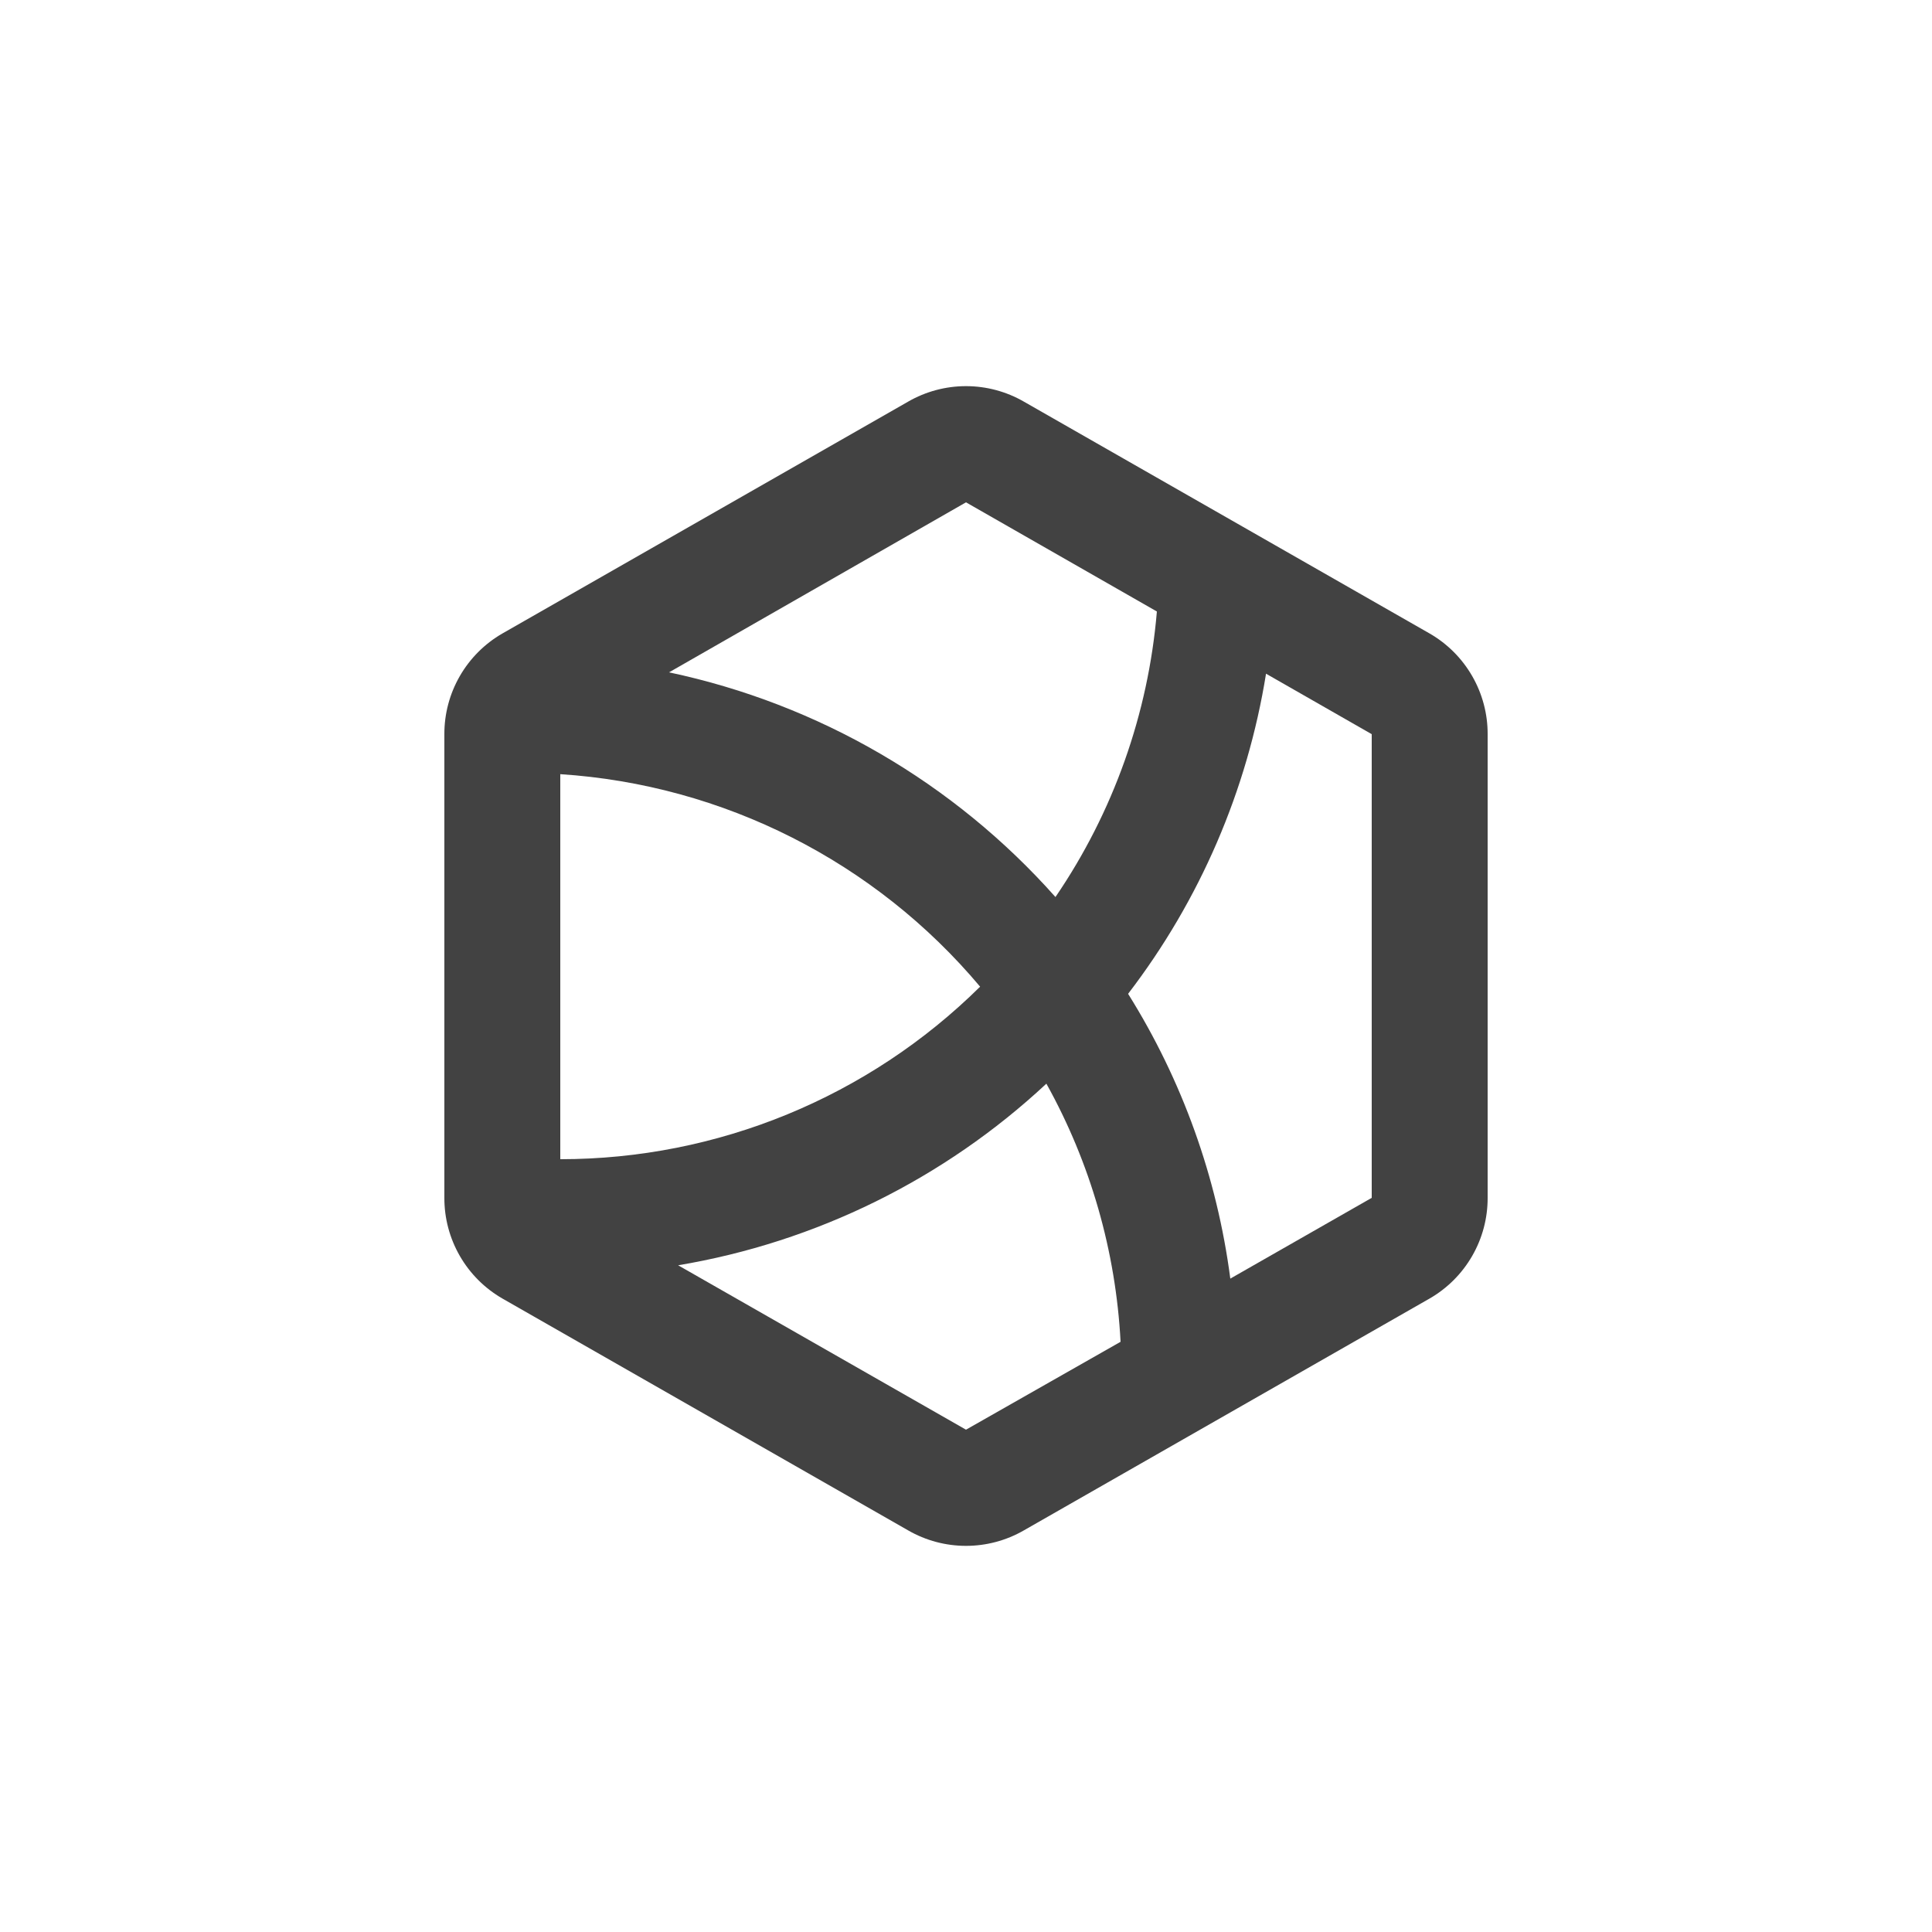<?xml version="1.0" encoding="UTF-8"?>
<svg width="512pt" height="512pt" version="1.1" viewBox="0 0 512 512" xmlns="http://www.w3.org/2000/svg">
 <path d="m378.88 167.89-107.52-61.441c-4.668-2.695-9.969-4.117-15.359-4.117s-10.691 1.422-15.359 4.117l-107.52 61.441c-4.68 2.699-8.566 6.59-11.262 11.273-2.699 4.684-4.113 9.996-4.098 15.398v122.88c-0.016 5.402 1.398 10.715 4.098 15.398 2.695 4.684 6.582 8.574 11.262 11.273l107.52 61.441c9.504 5.488 21.215 5.488 30.719 0l107.52-61.441c4.68-2.699 8.566-6.59 11.262-11.273 2.699-4.684 4.113-9.996 4.098-15.398v-122.88c0.016-5.402-1.398-10.715-4.098-15.398-2.695-4.684-6.582-8.574-11.262-11.273zm-122.88-34.766 50.586 28.93v-0.004c-2.281 27.121-11.539 53.191-26.879 75.676-26.891-30.285-62.781-51.156-102.4-59.547zm-107.52 72.039c43.215 2.809 83.406 23.152 111.26 56.316-29.621 29.297-69.598 45.727-111.26 45.723zm107.52 173.72-76.289-43.57c36.547-6.125 70.484-22.863 97.59-48.129 11.684 21.004 18.406 44.402 19.66 68.406zm107.52-61.438-37.477 21.402v-0.004c-3.5-26.809-12.738-52.551-27.086-75.469 19.031-24.809 31.594-53.965 36.555-84.836l28.008 16.023z" fill="#424242"/>
</svg>
